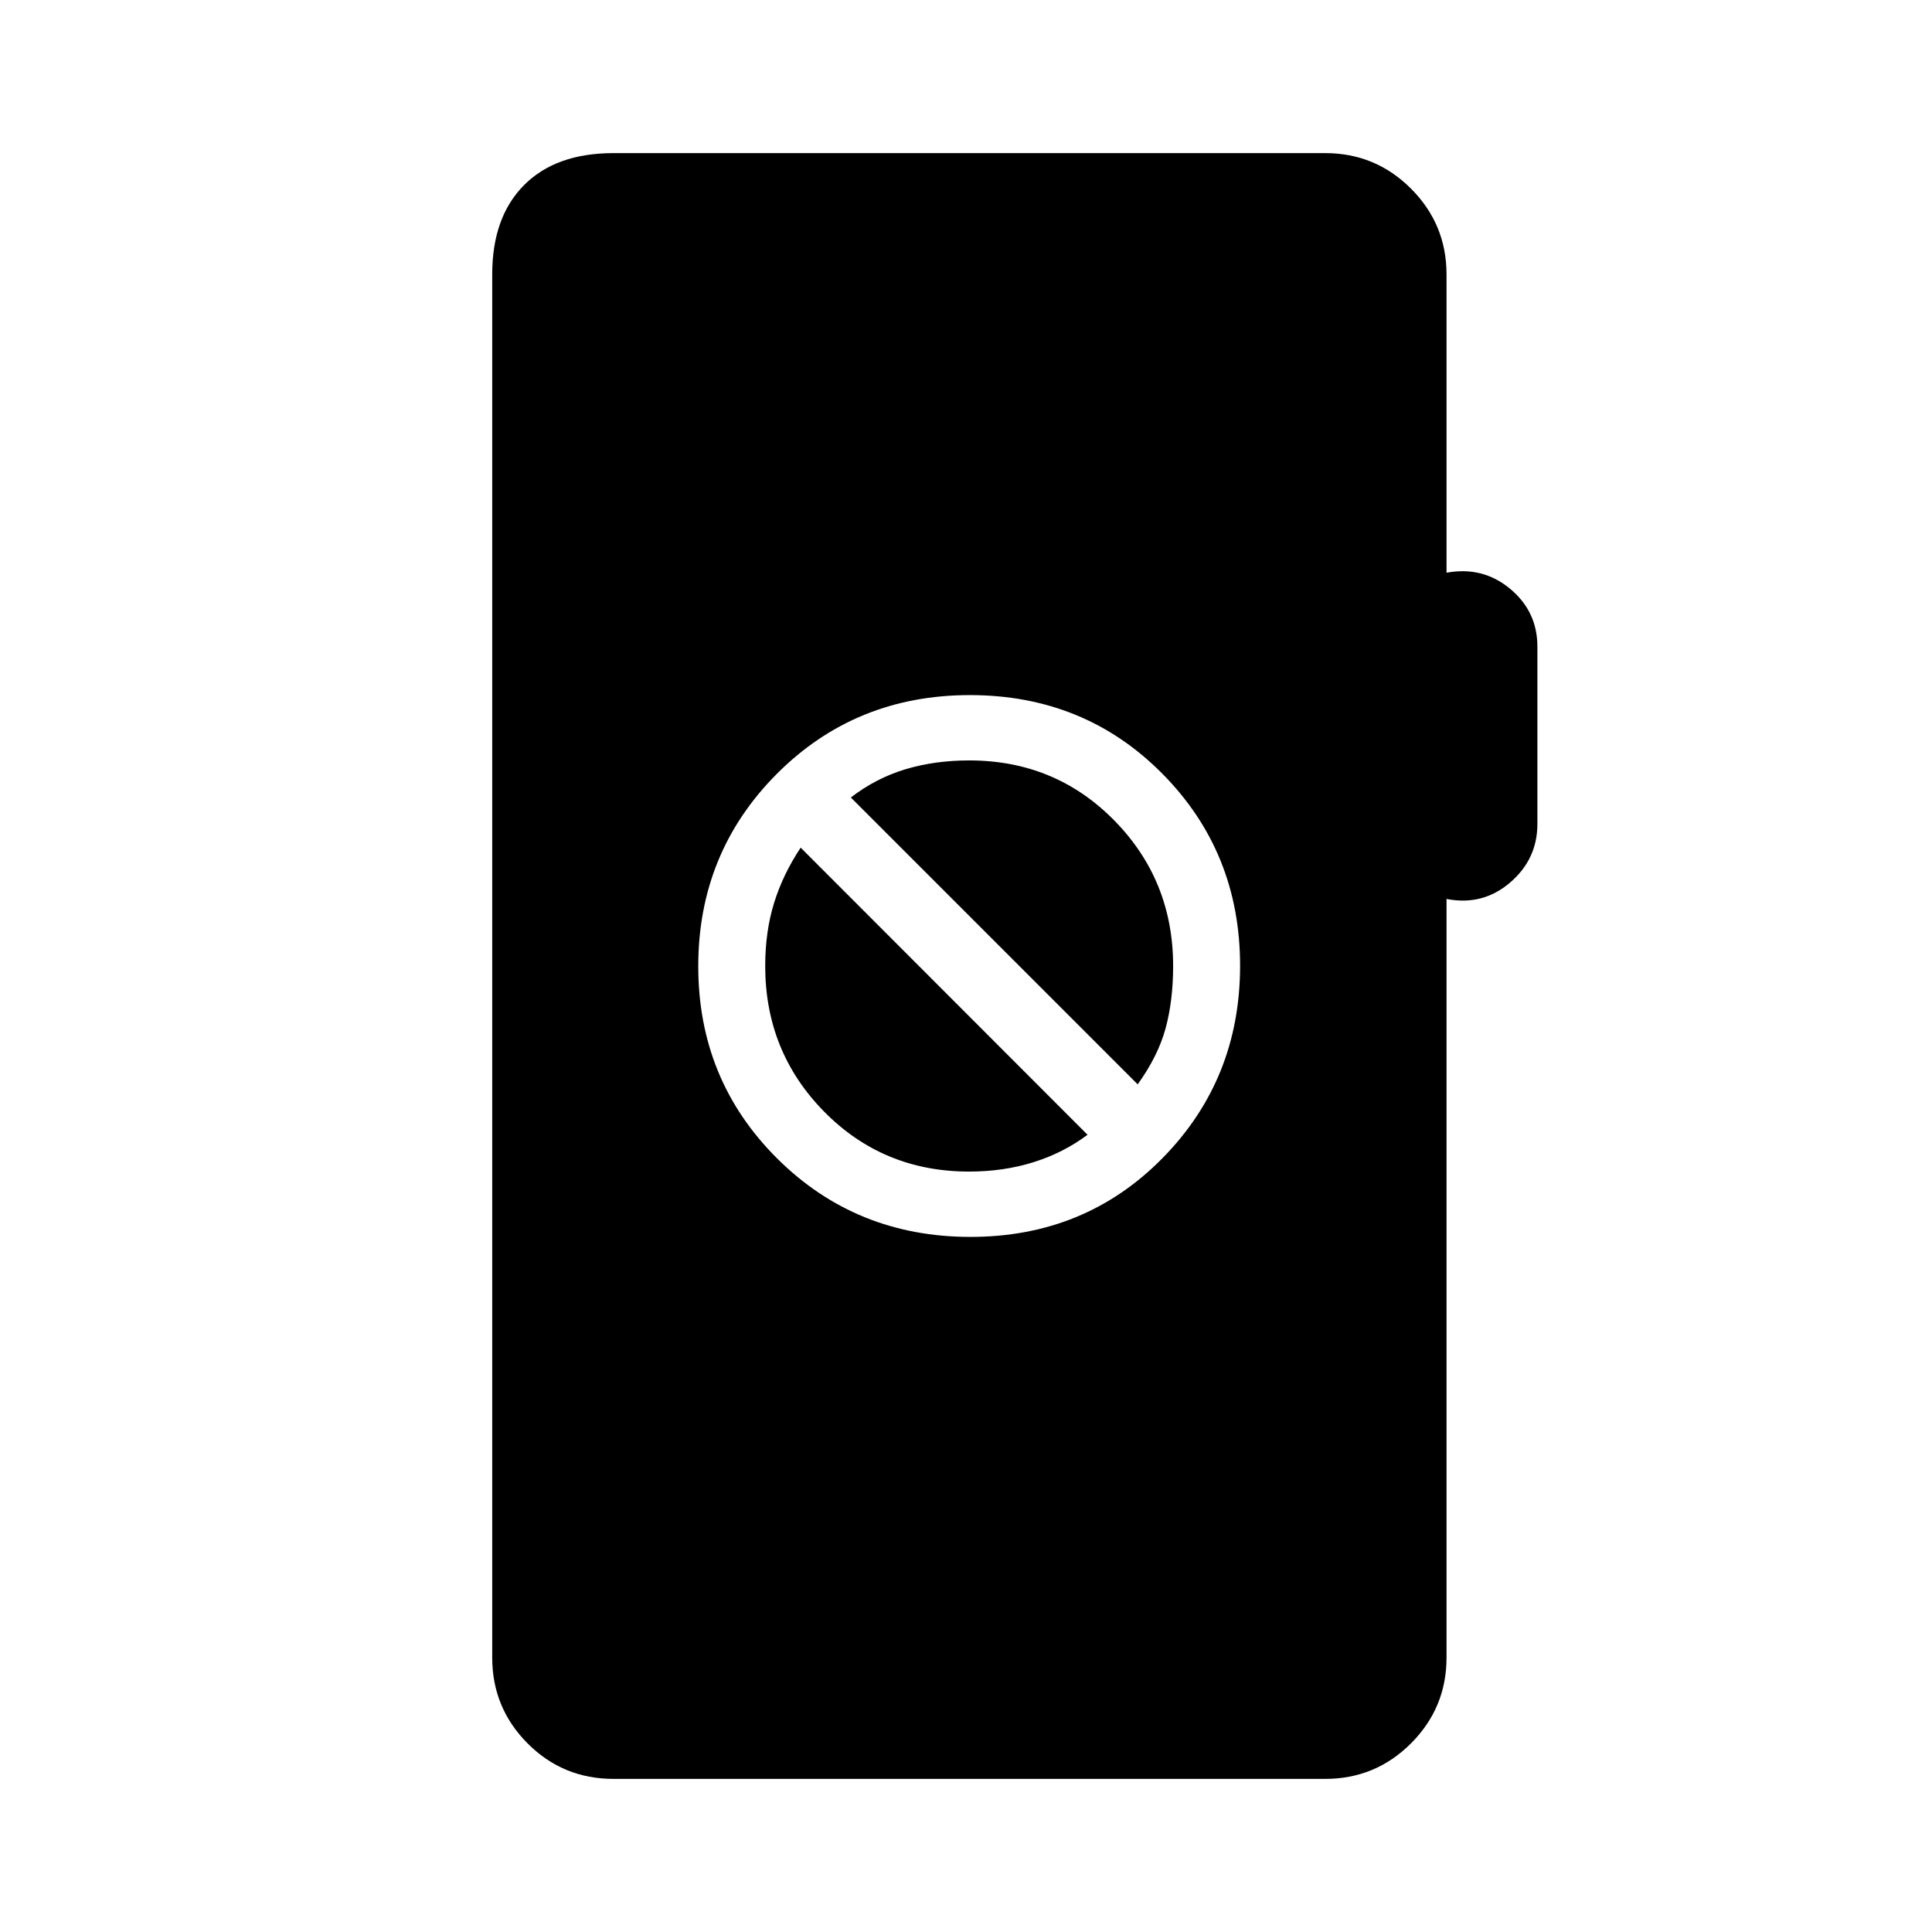 <svg xmlns="http://www.w3.org/2000/svg" height="20" viewBox="0 -960 960 960" width="20"><path d="M304.85-76.08q-25.14 0-42.71-17.65-17.56-17.66-17.56-42.62v-687.3q0-28.44 15.81-44.36 15.82-15.91 44.46-15.91H658.5q24.96 0 42.61 17.65 17.66 17.66 17.66 42.62v148.23q17.96-3.31 31.56 7.96 13.59 11.27 13.59 28.76v88.12q0 17.5-13.59 29.14-13.6 11.63-31.56 8.13v376.96q0 24.96-17.66 42.62-17.65 17.65-42.61 17.65H304.85Zm177.38-269.31q56.92 0 95.44-39.17 38.52-39.17 38.52-95.59 0-56.43-38.67-95.45-38.67-39.01-95.6-39.01-56.92 0-95.94 39.17-39.02 39.17-39.02 95.59 0 56.43 39.17 95.45 39.18 39.01 96.1 39.01Zm-.67-32.46q-42.7 0-72.02-29.76-29.31-29.76-29.31-72.39 0-17.08 4.4-31.32 4.41-14.24 13.22-27.49l142.54 142.67q-12 8.99-26.87 13.64-14.87 4.65-31.96 4.65Zm83.75-43.34L422.77-563.73q12.5-9.62 27.11-14.02 14.62-4.4 31.72-4.4 42.7 0 72.01 29.76 29.31 29.76 29.31 72.39 0 17.08-3.71 30.85-3.71 13.77-13.9 27.96Z"/></svg>